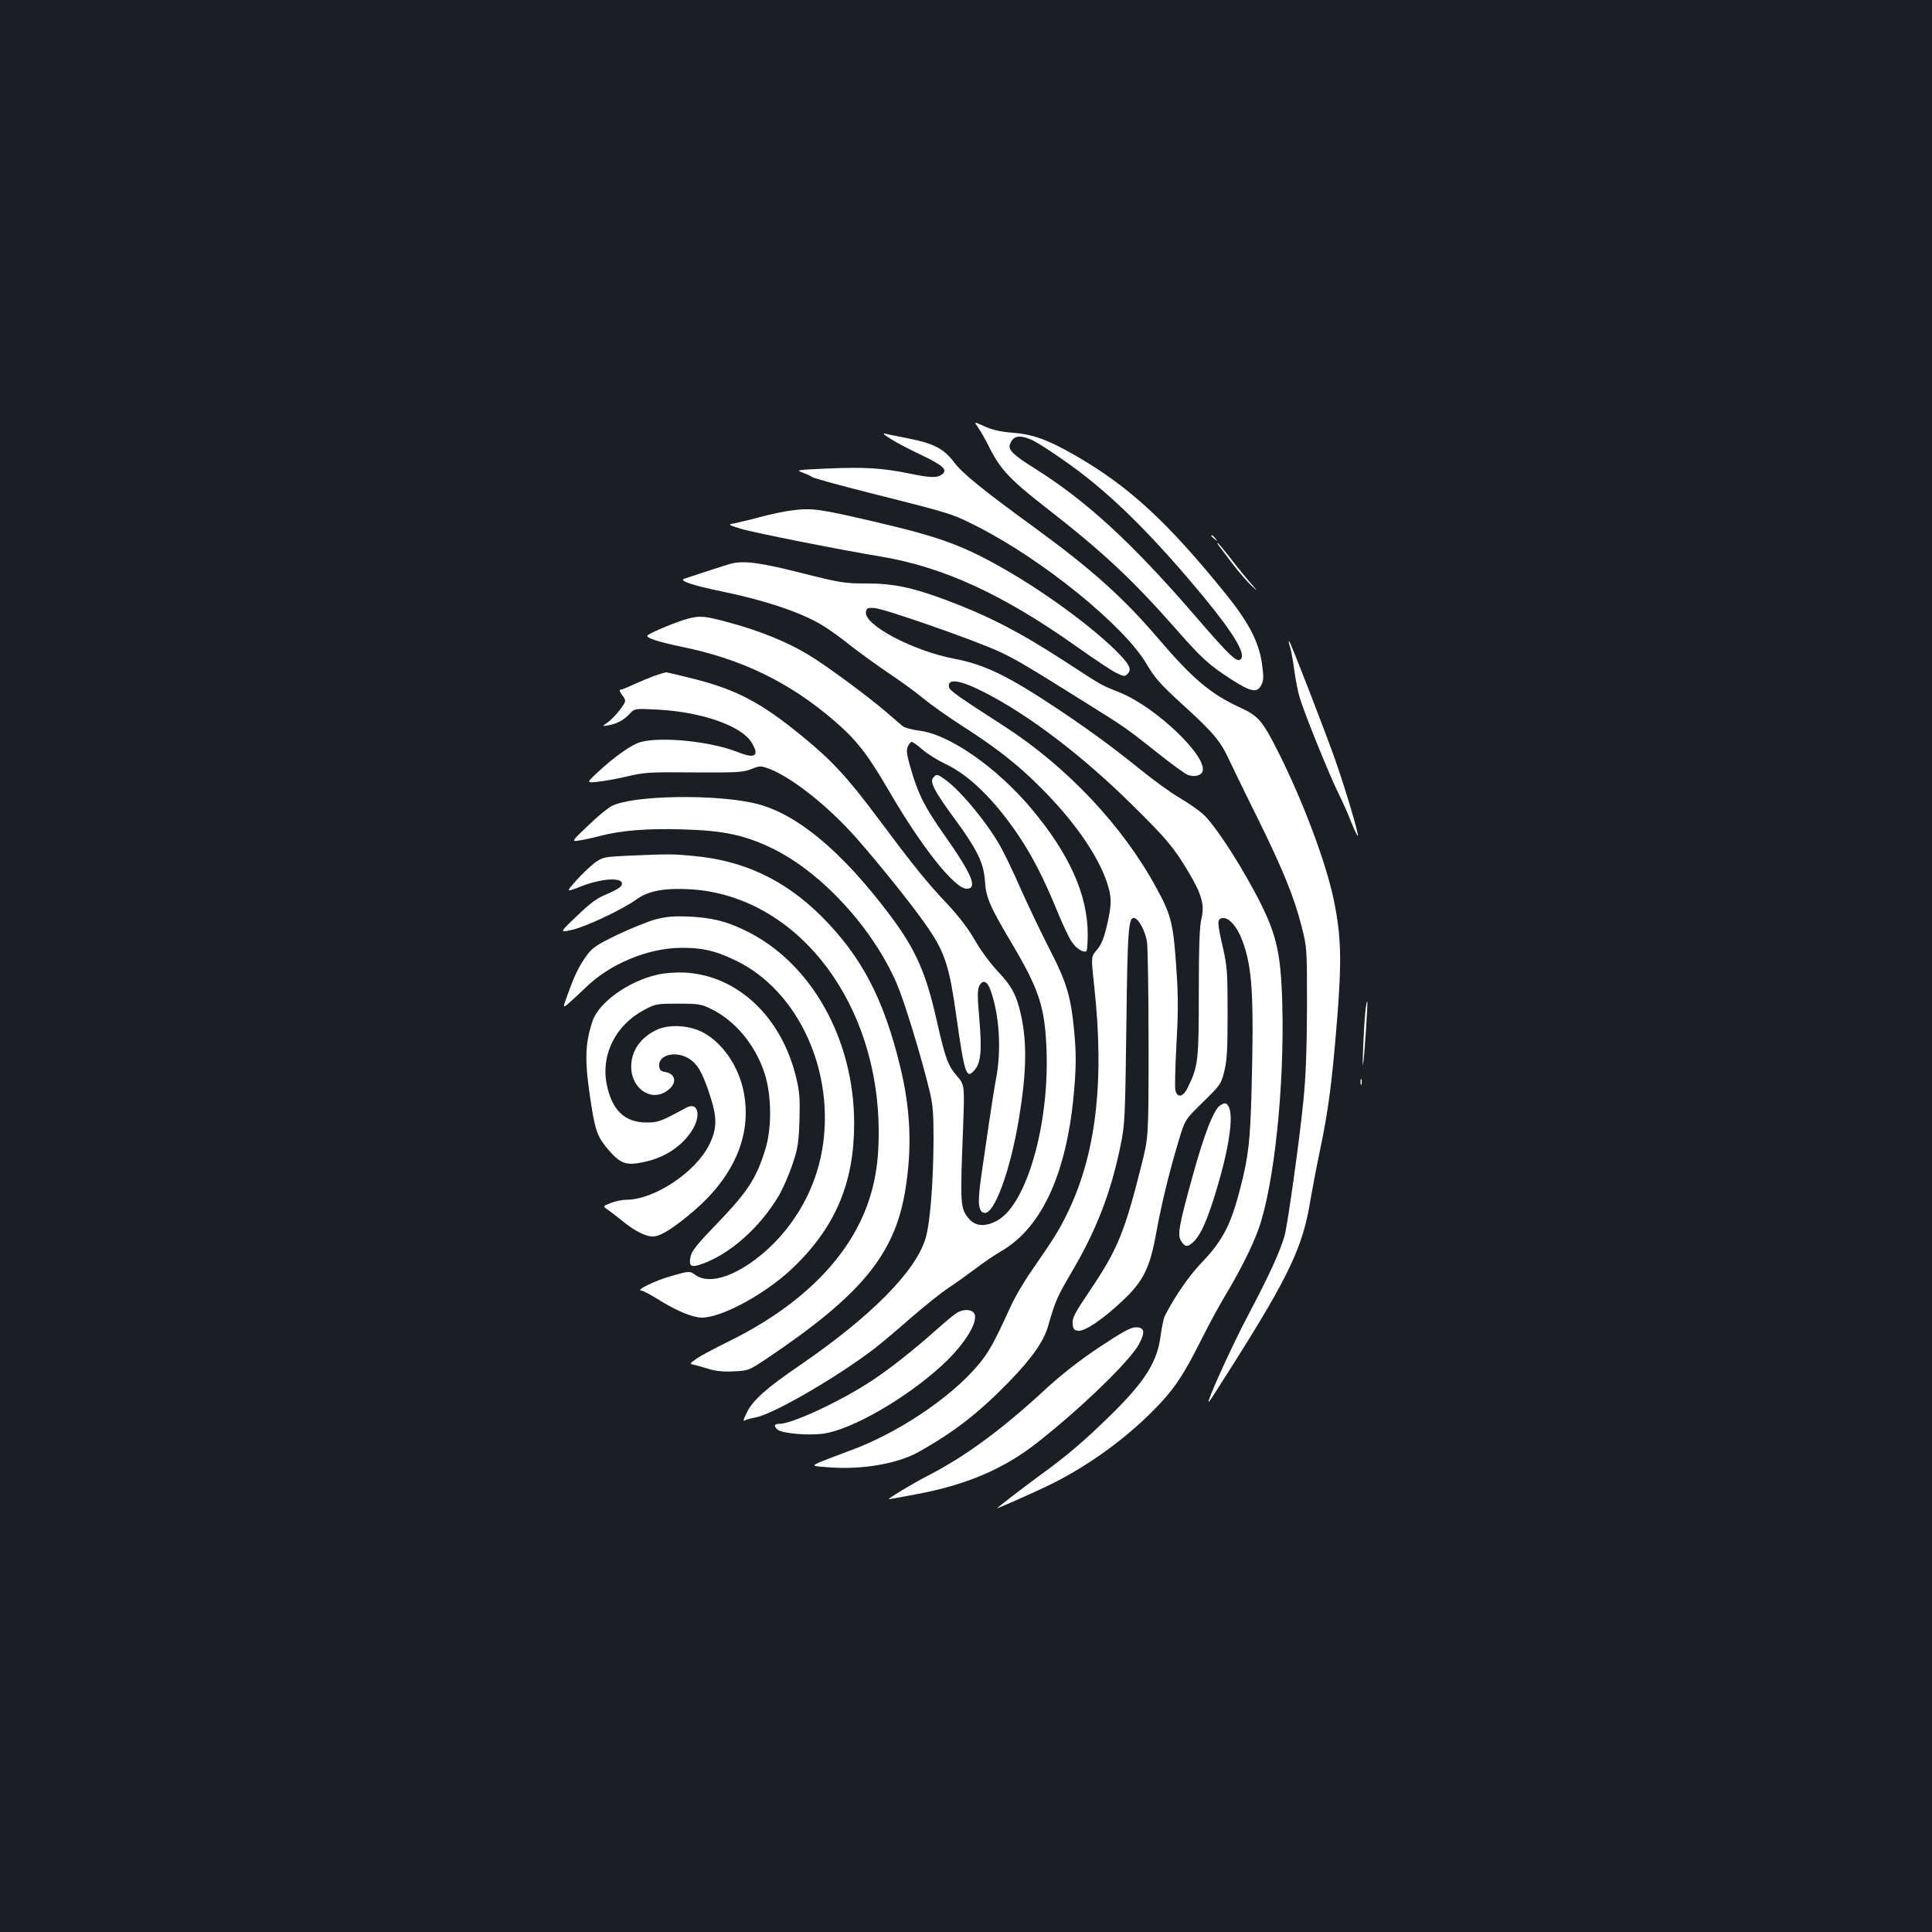 <?xml version="1.0" standalone="no"?>
<!DOCTYPE svg PUBLIC "-//W3C//DTD SVG 20010904//EN"
 "http://www.w3.org/TR/2001/REC-SVG-20010904/DTD/svg10.dtd">
<svg version="1.0" xmlns="http://www.w3.org/2000/svg"
 width="1000pt" height="1000pt" viewBox="0 0 1000 1000"
 preserveAspectRatio="xMidYMid meet">
<rect width="100%" height="100%" fill="#1b1f23"/>
<g transform="translate(0,1000) scale(0.1,-0.1)"
fill="#ffffff" stroke="none">
<path d="M5063 7787 c12 -18 41 -67 62 -111 54 -106 107 -162 287 -302 293
-228 446 -370 674 -629 137 -156 173 -188 291 -264 99 -63 131 -69 152 -26 12
25 12 43 3 110 -16 111 -68 212 -183 355 -303 376 -504 562 -784 723 -141 81
-219 109 -321 117 -66 5 -108 15 -148 33 -56 26 -56 26 -33 -6z m273 -62 c38
-15 193 -120 279 -188 189 -148 382 -345 618 -630 155 -189 216 -292 189 -319
-19 -19 -53 12 -235 223 -329 381 -565 597 -829 763 -112 70 -140 97 -131 125
16 45 47 52 109 26z"/>
<path d="M4612 7727 c32 -20 105 -58 163 -85 109 -53 132 -75 100 -98 -25 -19
-62 -17 -173 6 -137 28 -231 33 -419 25 -159 -7 -166 -8 -129 -21 21 -8 44
-18 51 -24 6 -5 155 -46 331 -90 389 -98 394 -100 524 -166 340 -173 761 -515
876 -713 42 -71 70 -103 185 -208 157 -142 198 -191 242 -288 18 -38 82 -171
144 -295 131 -265 192 -414 230 -565 28 -109 28 -113 28 -420 -1 -221 -6 -360
-19 -485 -20 -203 -80 -629 -96 -692 -22 -81 -82 -212 -188 -412 -88 -166
-230 -480 -203 -450 5 5 62 95 128 199 288 456 358 606 396 845 9 52 31 169
50 260 43 205 61 343 88 675 24 302 21 428 -16 610 -39 194 -159 515 -290 775
-82 162 -102 185 -201 230 -149 69 -242 148 -419 355 -180 211 -344 358 -640
574 -273 199 -374 281 -418 340 -53 69 -103 95 -232 121 -55 11 -111 22 -125
26 -15 3 -1 -9 32 -29z"/>
<path d="M4105 7359 c-38 -4 -115 -20 -170 -35 -55 -15 -116 -29 -135 -33 -34
-6 -33 -7 35 -28 61 -19 519 -110 720 -143 326 -54 634 -195 1018 -467 89 -63
181 -125 205 -136 39 -19 44 -20 58 -5 24 24 11 50 -64 124 -128 125 -359 295
-566 414 -221 127 -338 170 -681 250 -283 66 -322 71 -420 59z"/>
<path d="M6270 7226 c0 -2 8 -10 18 -17 15 -13 16 -12 3 4 -13 16 -21 21 -21
13z"/>
<path d="M6307 7178 c5 -7 37 -49 70 -93 34 -44 78 -96 99 -115 38 -35 38 -35
-1 10 -22 25 -69 82 -104 128 -35 45 -66 82 -68 82 -3 0 -1 -6 4 -12z"/>
<path d="M3785 7083 c-16 -4 -180 -57 -245 -79 -27 -10 49 -35 195 -65 224
-46 409 -108 519 -174 32 -19 97 -65 144 -103 48 -38 135 -101 194 -141 59
-39 144 -100 187 -136 44 -36 131 -97 193 -137 180 -115 295 -204 413 -323
169 -168 291 -342 341 -482 29 -84 30 -121 3 -235 -16 -67 -29 -98 -51 -124
-31 -35 -31 -35 -15 -182 56 -507 9 -889 -146 -1197 -41 -82 -66 -121 -180
-286 -37 -53 -83 -132 -103 -175 -88 -193 -116 -244 -171 -309 -144 -172 -423
-357 -668 -445 -49 -18 -114 -43 -144 -55 -53 -23 -53 -23 42 -30 170 -13 354
19 462 80 181 101 310 201 467 362 121 125 182 212 204 293 34 120 47 151 121
276 129 219 203 410 254 660 21 101 23 145 29 614 6 507 11 568 43 558 24 -9
56 -70 64 -126 4 -31 8 -271 8 -532 0 -475 0 -475 -38 -625 -86 -344 -124
-434 -263 -641 -81 -120 -95 -146 -92 -175 2 -28 8 -35 29 -37 34 -4 127 59
229 155 108 101 142 170 175 354 27 149 68 316 117 479 32 105 32 105 124 195
90 88 94 93 111 160 14 57 17 113 17 300 0 206 -2 241 -23 335 -32 139 -32
154 -3 158 32 5 76 -45 102 -116 52 -136 61 -285 48 -777 -7 -262 -16 -341
-58 -504 -49 -191 -91 -272 -200 -386 -65 -68 -136 -170 -190 -274 -7 -13 -16
-58 -22 -100 -17 -142 -83 -245 -275 -431 -125 -122 -220 -202 -343 -291 -60
-43 -210 -158 -229 -175 -7 -7 178 75 263 116 190 91 386 230 536 380 113 112
163 186 258 376 39 78 96 183 127 234 72 120 136 246 169 338 81 227 135 739
123 1169 -8 278 -32 371 -149 588 -95 175 -208 344 -262 392 -25 22 -80 60
-123 85 -43 25 -130 88 -193 139 -155 125 -269 208 -430 316 -261 174 -382
233 -539 263 -213 40 -469 175 -459 242 3 20 8 23 43 21 49 -2 526 -169 650
-227 89 -42 146 -76 465 -276 185 -116 188 -117 359 -253 68 -54 135 -103 150
-108 31 -12 67 -4 75 17 29 76 -240 334 -429 410 -99 40 -81 29 -285 162 -238
154 -394 234 -615 317 -172 64 -271 85 -409 85 -114 0 -135 3 -341 55 -210 53
-292 64 -360 48z m1317 -670 c227 -117 499 -324 751 -572 183 -180 222 -226
297 -352 69 -114 86 -174 69 -242 -10 -38 -14 -142 -14 -382 0 -353 -3 -383
-56 -492 -24 -51 -55 -58 -65 -17 -4 15 -1 120 5 233 9 156 10 248 1 379 -16
249 -26 293 -105 437 -175 322 -463 627 -790 838 -241 155 -280 183 -283 201
-9 48 61 36 190 -31z"/>
<path d="M3535 6790 c-70 -23 -184 -72 -185 -81 0 -13 61 -32 175 -56 311 -63
560 -183 792 -383 115 -98 173 -173 281 -358 168 -291 343 -512 405 -512 59 0
29 73 -113 275 -105 149 -137 213 -175 344 -22 74 -25 98 -16 117 6 13 15 24
20 24 5 0 31 -18 56 -40 25 -22 78 -55 118 -74 123 -57 257 -189 379 -371 71
-106 131 -222 199 -388 27 -67 61 -139 75 -160 24 -36 60 -60 77 -50 4 2 7 41
7 86 0 206 -95 417 -292 652 -180 214 -426 385 -580 403 -37 5 -75 15 -85 23
-10 8 -47 40 -83 71 -102 88 -320 248 -409 301 -109 65 -244 120 -397 162
-145 40 -166 41 -249 15z"/>
<path d="M6670 6679 c0 -2 4 -19 10 -38 5 -19 14 -70 20 -115 6 -45 18 -106
27 -136 21 -74 155 -405 202 -499 21 -42 51 -109 66 -149 16 -39 30 -70 33
-68 6 7 -64 242 -118 396 -49 139 -228 601 -236 609 -2 2 -4 2 -4 0z"/>
<path d="M3385 6501 c-27 -10 -75 -30 -106 -44 -31 -15 -61 -27 -68 -27 -7 0
-3 -12 10 -29 21 -29 21 -29 -10 -72 -18 -24 -46 -54 -64 -67 -32 -22 -32 -22
3 -16 46 9 79 27 110 60 25 27 25 27 145 21 227 -12 433 -84 485 -170 43 -70
19 -86 -71 -50 -137 55 -395 82 -504 52 -46 -13 -134 -75 -220 -155 -60 -56
-60 -56 -5 -51 30 3 100 15 155 28 92 22 119 23 348 21 221 -1 252 0 295 17
45 18 49 18 93 2 119 -46 306 -194 451 -358 132 -150 308 -371 377 -474 82
-122 106 -196 141 -449 43 -304 52 -328 95 -278 32 38 38 102 24 264 -10 111
-10 149 -1 169 17 37 42 28 59 -20 46 -130 57 -308 29 -456 -9 -48 -25 -149
-36 -225 -11 -77 -29 -200 -40 -274 -21 -146 -18 -193 16 -198 51 -7 134 221
178 488 40 242 42 396 10 539 -22 100 -49 150 -122 226 -38 41 -88 109 -117
160 -33 58 -81 121 -140 184 -112 119 -173 195 -357 441 -160 215 -241 303
-398 431 -209 171 -335 238 -554 294 -75 19 -142 35 -149 35 -7 -1 -34 -9 -62
-19z"/>
<path d="M4830 5974 c-19 -21 8 -72 109 -209 119 -162 153 -232 159 -325 5
-85 25 -131 139 -323 143 -241 172 -331 180 -557 13 -386 -103 -788 -251 -875
-62 -36 -116 -34 -150 6 -46 54 -47 70 -31 474 8 220 8 220 -33 267 -46 54
-59 90 -103 283 -56 251 -110 372 -244 550 -246 327 -477 520 -686 574 -204
52 -642 46 -753 -11 -21 -11 -77 -57 -124 -103 -86 -82 -86 -82 -42 -75 25 4
72 14 105 23 111 29 249 40 433 34 211 -6 324 -31 467 -102 253 -126 514 -412
637 -697 39 -91 127 -378 169 -553 18 -74 21 -119 21 -250 -1 -229 -18 -440
-42 -517 -53 -171 -282 -402 -649 -654 -176 -120 -245 -182 -276 -246 -19 -39
-20 -46 -7 -39 10 5 34 11 55 15 89 16 420 208 612 355 33 25 118 97 189 159
71 62 161 134 200 159 39 26 100 70 136 97 36 28 96 69 134 91 214 125 343
415 377 848 9 113 9 178 0 277 -17 190 -38 262 -130 440 -44 86 -109 223 -146
305 -36 83 -82 179 -102 215 -64 119 -207 294 -287 352 -45 33 -49 33 -66 12z"/>
<path d="M3253 5571 c-127 -6 -132 -7 -175 -37 -23 -18 -67 -59 -96 -92 -54
-61 -54 -61 25 -30 121 47 236 48 208 2 -6 -9 -39 -28 -74 -42 -50 -20 -83
-44 -155 -113 -91 -87 -91 -87 -26 -72 73 16 262 106 332 156 62 46 147 62
282 54 530 -32 947 -544 973 -1193 6 -169 -9 -299 -52 -424 -98 -289 -350
-540 -725 -724 -69 -34 -143 -73 -164 -88 -39 -27 -39 -27 -10 -33 16 -4 51
-14 77 -22 32 -10 75 -14 125 -11 76 3 79 5 172 67 485 326 659 536 714 861
38 221 30 428 -25 650 -85 352 -201 572 -410 780 -189 187 -402 287 -663 310
-105 10 -117 10 -333 1z"/>
<path d="M3392 5241 c-40 -11 -128 -47 -196 -79 -105 -51 -129 -67 -156 -103
-42 -58 -64 -101 -99 -199 -30 -81 -30 -81 7 -49 20 18 57 52 82 76 124 123
323 206 495 207 110 1 175 -14 280 -64 328 -156 521 -579 450 -985 -39 -222
-165 -428 -344 -563 -129 -97 -247 -128 -312 -81 -30 21 -30 21 -126 -6 -84
-24 -188 -75 -153 -75 7 0 47 -21 89 -47 94 -59 175 -92 223 -93 109 0 347
132 487 272 210 208 302 433 302 733 0 435 -220 829 -556 995 -105 52 -179 70
-300 76 -79 3 -115 0 -173 -15z"/>
<path d="M3402 4955 c-150 -34 -303 -144 -335 -240 -41 -123 -42 -212 -6 -438
21 -133 34 -167 92 -233 60 -68 90 -78 178 -59 108 22 198 81 251 164 49 77
31 150 -29 118 -135 -73 -146 -77 -207 -77 -113 0 -180 65 -206 200 -30 153
48 306 195 383 57 31 65 32 175 32 106 0 120 -2 172 -28 123 -60 227 -185 275
-331 37 -113 39 -285 4 -396 -47 -152 -92 -220 -258 -392 -97 -100 -123 -134
-129 -163 -9 -49 2 -57 55 -39 148 51 306 191 405 360 19 34 50 104 67 155 28
82 33 111 37 229 3 113 1 149 -17 222 -75 314 -303 529 -576 544 -49 2 -104
-2 -143 -11z"/>
<path d="M7067 4763 c-8 -75 -17 -293 -12 -273 6 24 26 322 22 327 -2 2 -7
-22 -10 -54z"/>
<path d="M3400 4670 c-84 -39 -132 -108 -133 -189 -1 -113 100 -185 183 -129
57 38 51 91 -10 100 -18 2 -26 10 -28 29 -7 57 81 82 150 42 46 -27 71 -68
109 -181 42 -125 42 -182 0 -267 -71 -143 -285 -285 -430 -285 -19 0 -55 -7
-78 -16 -43 -17 -43 -17 -21 -33 13 -8 47 -35 76 -58 67 -55 123 -83 162 -83
38 0 108 44 213 134 216 186 305 409 252 634 -30 126 -112 240 -210 290 -70
36 -173 41 -235 12z"/>
<path d="M7042 4400 c0 -14 2 -19 5 -12 2 6 2 18 0 25 -3 6 -5 1 -5 -13z"/>
<path d="M6316 4279 c-33 -20 -84 -151 -144 -370 -72 -261 -79 -302 -57 -335
20 -31 35 -30 68 4 34 35 69 116 111 255 67 221 92 388 66 438 -12 22 -18 23
-44 8z"/>
<path d="M4950 3203 c-14 -9 -59 -46 -100 -83 -124 -110 -244 -205 -337 -266
-160 -106 -413 -224 -480 -224 -26 0 -30 -12 -8 -30 23 -19 153 -31 234 -21
146 19 432 183 620 357 118 109 192 232 161 269 -16 20 -59 19 -90 -2z"/>
<path d="M5690 3027 c-102 -68 -198 -143 -279 -218 -227 -210 -417 -349 -610
-448 -81 -42 -212 -121 -200 -121 2 0 64 11 137 25 261 48 454 130 627 265
230 180 486 428 531 514 33 63 28 86 -18 86 -25 0 -70 -25 -188 -103z"/>
</g>
</svg>
